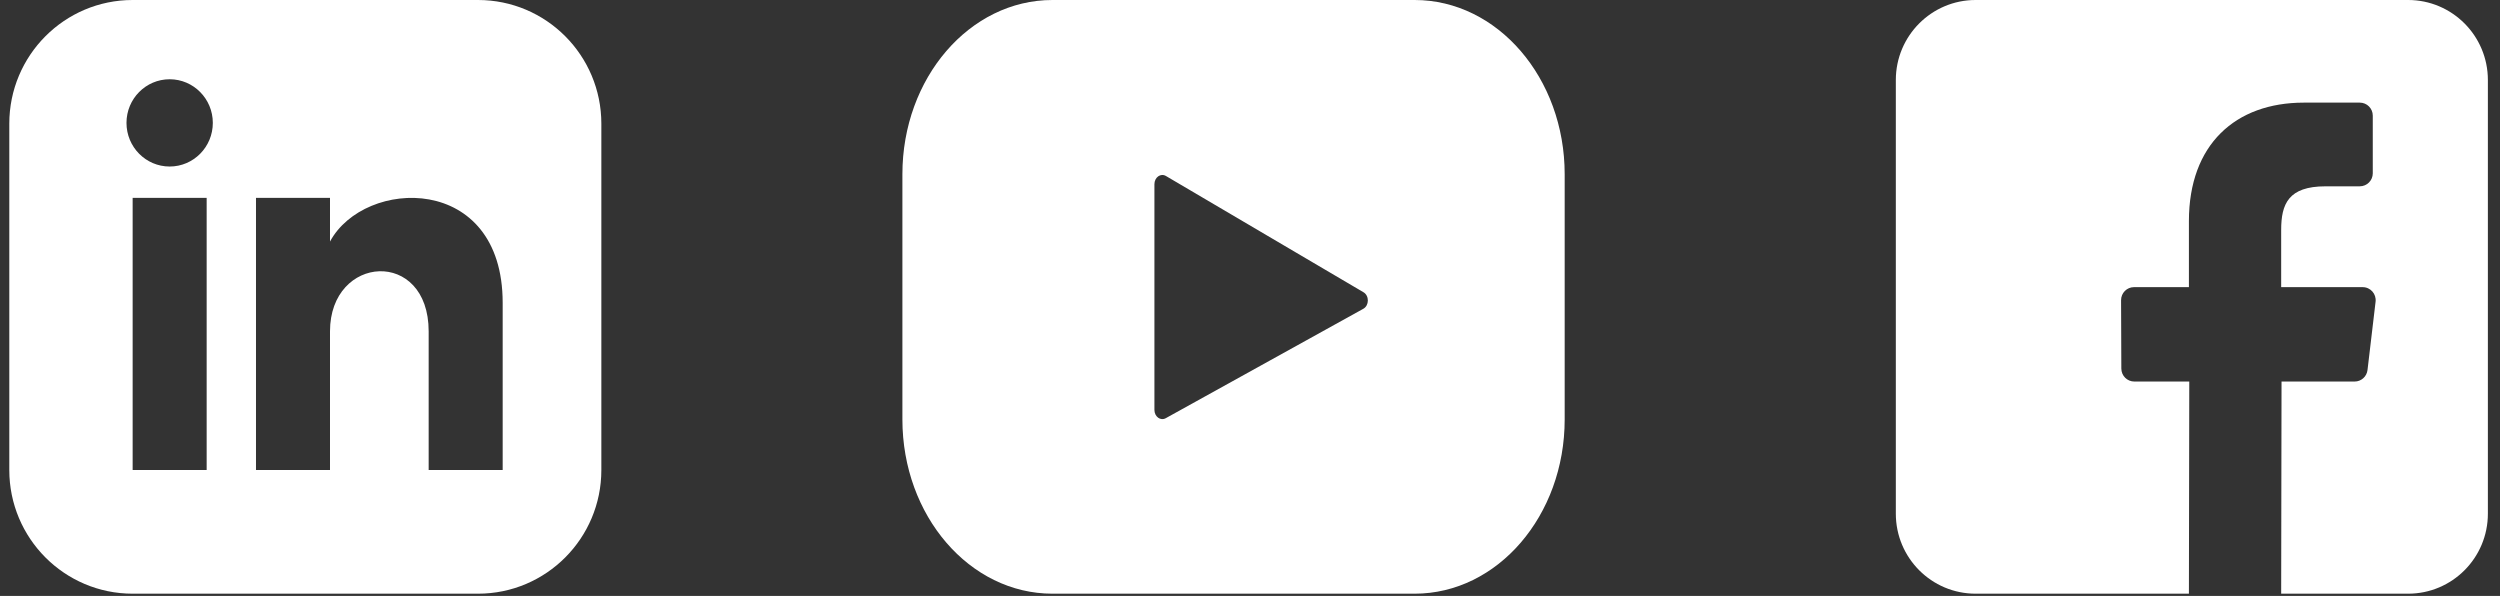 <svg width="172" height="41" viewBox="0 0 172 41" fill="none" xmlns="http://www.w3.org/2000/svg">
<rect x="0" y="0" width="172" height="41" fill="#333333" stroke="none"/>
<path d="M165.677 0H135.922C132.891 0 130.433 2.464 130.433 5.504V35.342C130.433 38.382 132.891 40.846 135.922 40.846H150.597L150.622 26.25H146.841C146.349 26.25 145.95 25.851 145.948 25.358L145.93 20.654C145.928 20.158 146.328 19.755 146.822 19.755H150.597V15.209C150.597 9.933 153.81 7.061 158.504 7.061H162.355C162.848 7.061 163.247 7.461 163.247 7.956V11.923C163.247 12.417 162.848 12.817 162.355 12.818L159.992 12.819C157.44 12.819 156.945 14.035 156.945 15.82V19.756H162.554C163.088 19.756 163.503 20.223 163.44 20.756L162.884 25.461C162.831 25.911 162.45 26.25 161.998 26.25H156.97L156.945 40.846H165.677C168.709 40.846 171.166 38.382 171.166 35.342V5.504C171.166 2.464 168.709 0 165.677 0Z" fill="white"/>
<g clip-path="url(#clip0)">
<path d="M32.887 0H9.126C4.44 0 0.64 3.811 0.64 8.51V32.337C0.64 37.035 4.44 40.846 9.126 40.846H32.887C37.575 40.846 41.373 37.035 41.373 32.337V8.51C41.373 3.811 37.575 0 32.887 0ZM14.218 32.337H9.126V13.615H14.218V32.337ZM11.672 11.457C10.032 11.457 8.702 10.113 8.702 8.455C8.702 6.797 10.032 5.453 11.672 5.453C13.311 5.453 14.642 6.797 14.642 8.455C14.642 10.113 13.313 11.457 11.672 11.457ZM34.584 32.337H29.492V22.799C29.492 17.067 22.704 17.501 22.704 22.799V32.337H17.612V13.615H22.704V16.619C25.073 12.218 34.584 11.893 34.584 20.833V32.337Z" fill="white"/>
</g>
<path d="M97.327 0H72.408C66.707 0 62.085 5.367 62.085 11.988V28.858C62.085 35.479 66.707 40.846 72.408 40.846H97.327C103.028 40.846 107.65 35.479 107.65 28.858V11.988C107.65 5.367 103.028 0 97.327 0ZM93.797 21.244L80.204 28.772C79.842 28.973 79.424 28.666 79.424 28.2V12.673C79.424 12.201 79.853 11.894 80.216 12.108L93.808 20.107C94.213 20.344 94.206 21.017 93.797 21.244Z" fill="white"/>
<defs>
<clipPath id="clip0">
<rect x="0.64" width="40.733" height="40.846" fill="white"/>
</clipPath>
</defs>
</svg>
